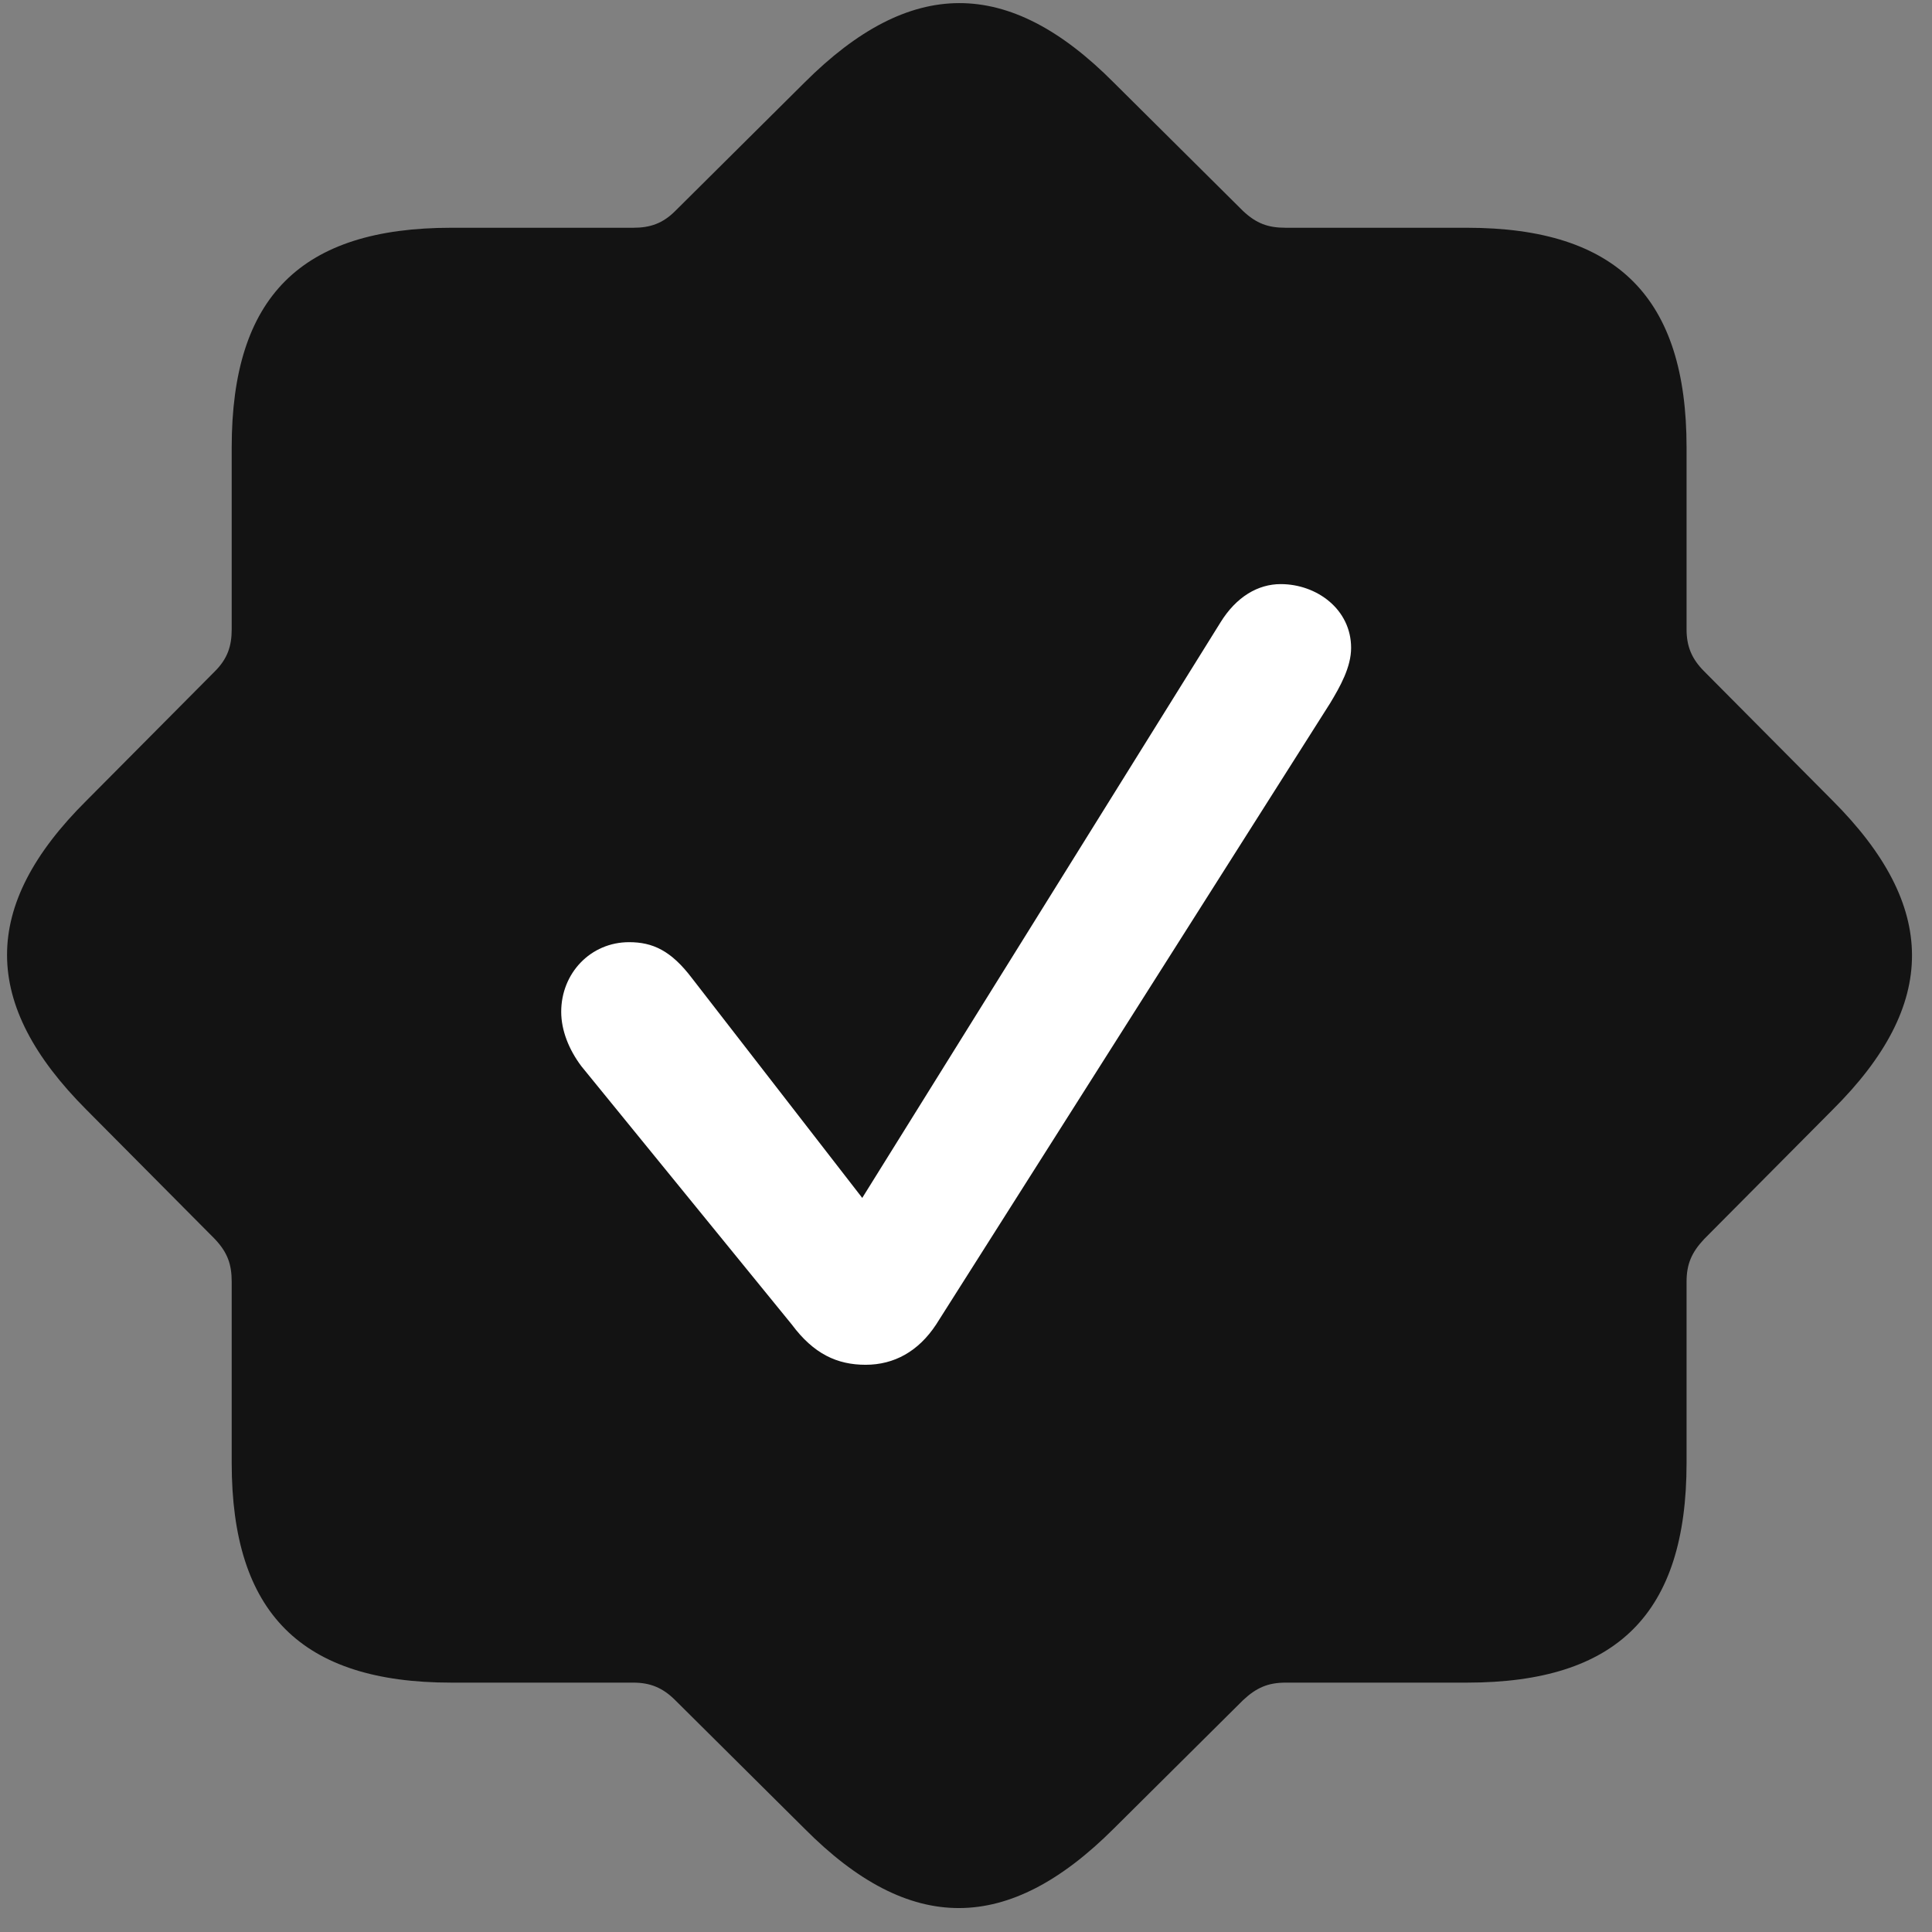 <svg width="27" height="27" viewBox="0 0 27 27" fill="none" xmlns="http://www.w3.org/2000/svg">
<rect x="0" y="0" width="27" height="27" fill="#808080" stroke="none"/>
<g clip-path="url(#clip0_2207_7872)">
<path d="M6.308 23.515H8.851C9.085 23.515 9.261 23.585 9.437 23.761L11.242 25.554C12.718 27.042 14.089 27.03 15.566 25.554L17.371 23.761C17.558 23.585 17.722 23.515 17.968 23.515H20.5C22.597 23.515 23.57 22.554 23.57 20.444V17.913C23.57 17.667 23.64 17.503 23.816 17.316L25.609 15.511C27.097 14.034 27.085 12.663 25.609 11.187L23.816 9.382C23.64 9.206 23.57 9.03 23.57 8.796V6.253C23.57 4.167 22.609 3.183 20.5 3.183H17.968C17.722 3.183 17.558 3.124 17.371 2.948L15.566 1.155C14.089 -0.333 12.718 -0.321 11.242 1.155L9.437 2.948C9.261 3.124 9.085 3.183 8.851 3.183H6.308C4.21 3.183 3.238 4.144 3.238 6.253V8.796C3.238 9.03 3.179 9.206 3.003 9.382L1.21 11.187C-0.278 12.663 -0.266 14.034 1.21 15.511L3.003 17.316C3.179 17.503 3.238 17.667 3.238 17.913V20.444C3.238 22.542 4.21 23.515 6.308 23.515Z" fill="black" fill-opacity="0.85"/>
<path d="M12.097 19.073C11.699 19.073 11.371 18.921 11.066 18.511L8.125 14.901C7.949 14.667 7.843 14.398 7.843 14.14C7.843 13.601 8.253 13.167 8.792 13.167C9.121 13.167 9.378 13.284 9.671 13.671L12.05 16.741L17.054 8.702C17.277 8.339 17.581 8.163 17.898 8.163C18.402 8.163 18.882 8.515 18.882 9.054C18.882 9.323 18.73 9.593 18.589 9.827L13.082 18.511C12.835 18.886 12.496 19.073 12.097 19.073Z" fill="white"/>
</g>
<defs>
<clipPath id="clip0_2207_7872">
<rect width="26.622" height="26.634" fill="white" transform="translate(0.099 0.043)"/>
</clipPath>
</defs>
</svg>
